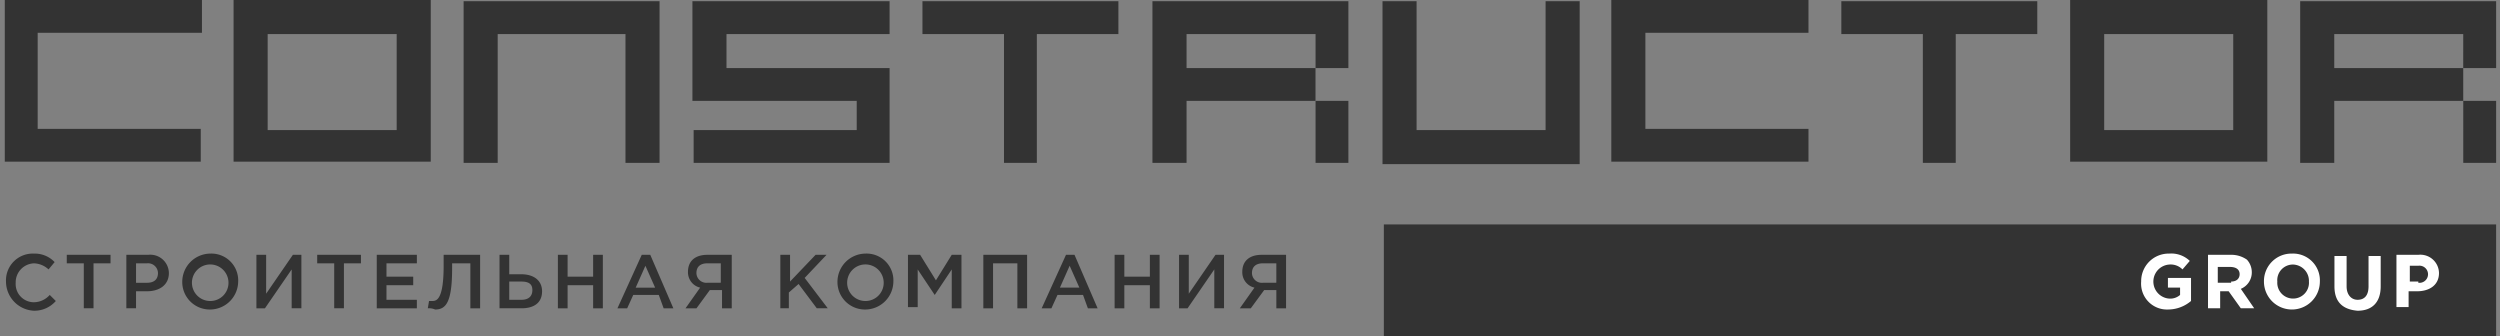 <svg width="342" height="46" fill="none" xmlns="http://www.w3.org/2000/svg"><rect width="100%" height="100%" fill="#808080" stroke="none"/><path fill-rule="evenodd" clip-rule="evenodd" d="M189.127 22.283V.166h4.662v17.627h17.648V.166h4.662V22.45h-26.972v-.167zm-188.473 0V0h26.972v4.49H5.154v13.137h22.31v4.49H.654v.166zm31.3 0V0h26.973v22.117H31.954v.166zm31.468 0V.166h26.806v22.117h-4.662V4.656H68.085v17.627h-4.663zm116.547 0V13.8h-17.648v8.481h-4.667V.166h26.806v9.146h-4.5V13.8h4.5v8.481l-4.491.002zm40.458 0V0h26.972v4.49h-22.31v13.137h22.31v4.49h-26.971l-.001.166zm62.769 0V0h26.972v22.117h-26.972v.166zm53.778 0V13.8h-17.648v8.481h-4.662V.166h26.806v9.146h-4.5V13.8h4.5v8.481l-4.496.002zm-242.084 0v-4.49h22.31V13.8H94.724V.166h26.972v4.49h-22.31v4.656h22.31v12.969l-26.806.002zm42.456 0V4.656h-11.155V.166h26.806v4.49h-11.155v17.627h-4.496zm125.7 0V4.656h-11.151V.166h26.806v4.49h-11.155v17.627h-4.5zm-208.781-4.49V4.656H36.617v13.137h17.648zm251.241 0V4.656h-17.652v13.137h17.652zM179.969 9.312V4.656h-17.648v4.656h17.648zm157.001 0l-.001-4.656h-17.643v4.656h17.644z" fill="#333"/><path d="M341.469 30.701H189.31v15.3h152.159V30.7z" fill="#333"/><path d="M292.912 38.517a3.775 3.775 0 011.102-2.724 3.76 3.76 0 012.723-1.101 3.657 3.657 0 012.827 1l-1 1.164a2.271 2.271 0 00-1.829-.665 2.335 2.335 0 000 4.656 2.034 2.034 0 001.5-.5v-1h-1.663v-1.33h3.16v3.16a4.882 4.882 0 01-3.16 1.164 3.54 3.54 0 01-3.66-3.824zm8.98-3.659h3.326a3.702 3.702 0 012.162.665 2.54 2.54 0 01.665 1.663 2.43 2.43 0 01-1.5 2.328l1.829 2.66h-1.829l-1.663-2.327h-1.164v2.328h-1.663v-7.317h-.163zm3.326 3.658c.832 0 1.164-.5 1.164-1 0-.665-.5-1-1.33-1h-1.66v2.162h1.829l-.003-.162zm4.49.001a3.774 3.774 0 011.102-2.724 3.75 3.75 0 012.723-1.101 3.664 3.664 0 013.825 3.825 3.826 3.826 0 01-6.53 2.704 3.826 3.826 0 01-1.12-2.704zm6.153 0a2.23 2.23 0 00-1.308-2.127 2.244 2.244 0 00-.854-.201 2.14 2.14 0 00-2.162 2.328 2.164 2.164 0 001.295 2.148 2.173 2.173 0 002.456-.512 2.158 2.158 0 00.573-1.636zm3.492.665v-4.157h1.663v4.157c0 1.164.665 1.829 1.5 1.829 1 0 1.5-.665 1.5-1.83v-4.156h1.663v4.157c0 2.162-1.164 3.326-3.16 3.326-2.002-.166-3.166-1.164-3.166-3.326zm8.481-4.324h2.993a2.549 2.549 0 012.595 1.466c.148.323.227.673.232 1.028 0 1.663-1.33 2.494-2.993 2.494h-1.164v2.162h-1.663v-7.15zm2.993 3.825a1.174 1.174 0 100-2.328h-1.164v2.162h1.164v.166z" fill="#fff"/><path d="M.82 38.517a3.667 3.667 0 013.825-3.825 3.726 3.726 0 012.827 1.164l-.831 1a3.068 3.068 0 00-2-.831 2.6 2.6 0 00-2.494 2.661 2.492 2.492 0 002.494 2.661 2.926 2.926 0 002.162-1l.831.831a3.894 3.894 0 01-2.993 1.33A4.014 4.014 0 01.82 38.517zm10.643-2.495H9.135v-1.164h5.987v1.164h-2.329v6.153h-1.33v-6.153zm5.986-1.164h2.827a2.545 2.545 0 012.827 2.494c0 1.663-1.33 2.494-2.993 2.494h-1.5v2.328h-1.327v-7.316h.166zm2.661 3.825c1 0 1.5-.5 1.5-1.33a1.356 1.356 0 00-1.5-1.33h-1.5v2.661l1.5-.001zm4.823-.166a3.868 3.868 0 013.825-3.825 3.667 3.667 0 013.825 3.825 3.868 3.868 0 01-5.299 3.551 3.76 3.76 0 01-2.351-3.551zm6.319 0a2.5 2.5 0 10-2.494 2.661 2.49 2.49 0 002.494-2.661zm3.825-3.659h1.33v5.321l3.659-5.32h1.164v7.316H39.9v-5.317l-3.658 5.321h-1.165v-7.32zm10.643 1.164h-2.33v-1.164h5.987v1.164H47.05v6.153h-1.33v-6.153zm5.82-1.164h5.488v1.164H52.87v1.83h3.658v1.163H52.87v2h4.157v1.164H51.54v-7.32zm6.984 7.317l.166-1h.5c.665 0 1.5-.5 1.5-4.823v-1.494h4.989v7.317h-1.335v-6.153H61.85v.665c0 4.656-.831 5.654-2.328 5.654a2.108 2.108 0 00-.998-.166zm9.811-7.317h1.33v2.661h1.663c1.663 0 2.827.831 2.827 2.328 0 1.497-1 2.328-2.827 2.328h-2.993v-7.317zm2.993 6.153c1 0 1.5-.5 1.5-1.33 0-.83-.5-1.164-1.5-1.164h-1.663v2.494h1.663zm4.99-6.153h1.33v2.993h3.492v-2.993h1.33v7.317h-1.33v-3.16h-3.492v3.16h-1.33v-7.317zm11.474 0h1.164l3.16 7.317h-1.33l-.665-1.829h-3.493l-.831 1.83h-1.331l3.326-7.318zm1.829 4.49l-1.33-2.99-1.33 2.993 2.66-.003zm6.157 0a2.154 2.154 0 01-1.663-2.162c0-1.5 1-2.328 2.661-2.328h3.326v7.317h-1.33v-2.494h-1.668l-1.826 2.494h-1.5l2-2.827zm2.827-.83v-2.496h-1.834c-1 0-1.5.5-1.5 1.33a1.36 1.36 0 001.5 1.33H98.6l.005-.165zm8.144-3.66h1.33v3.658l3.493-3.658h1.5l-2.993 3.16 3.16 4.157h-1.5l-2.494-3.326-1.33 1.164v2.162h-1.166v-7.317zm7.816 3.659a3.867 3.867 0 013.825-3.825 3.668 3.668 0 013.825 3.825 3.867 3.867 0 01-3.825 3.825 3.759 3.759 0 01-3.825-3.825zm6.319 0a2.498 2.498 0 00-4.319-1.549 2.508 2.508 0 00-.47 2.704 2.5 2.5 0 002.295 1.506 2.49 2.49 0 002.494-2.661zm3.659-3.659h1.33l2.162 3.492 2.162-3.492h1.33v7.317h-1.33v-5.317l-2.328 3.492-2.329-3.492v5.155h-1.33v-7.155h.333zm9.977 0h5.987v7.317h-1.33v-6.153h-3.327v6.153h-1.33v-7.317zm11.309 0h1.164l3.16 7.317h-1.33l-.665-1.829h-3.492l-.831 1.83h-1.332l3.326-7.318zm1.829 4.49l-1.33-2.993-1.33 2.993h2.66zm4.822-4.49h1.33v2.993h3.492v-2.993h1.33v7.317h-1.33v-3.16h-3.492v3.16h-1.33v-7.317zm8.814 0h1.33v5.321l3.658-5.32h1.164v7.316h-1.33v-5.317l-3.658 5.321h-1.164v-7.32zm10.315 4.49a2.153 2.153 0 01-1.663-2.162c0-1.5 1-2.328 2.661-2.328h3.326v7.317h-1.33v-2.494h-1.663l-1.831 2.494h-1.5l2-2.827zm2.993-.83v-2.496h-1.833c-1 0-1.5.5-1.5 1.33a1.355 1.355 0 00.943 1.273c.18.057.369.077.557.057h1.829l.004-.165z" fill="#333"/></svg>